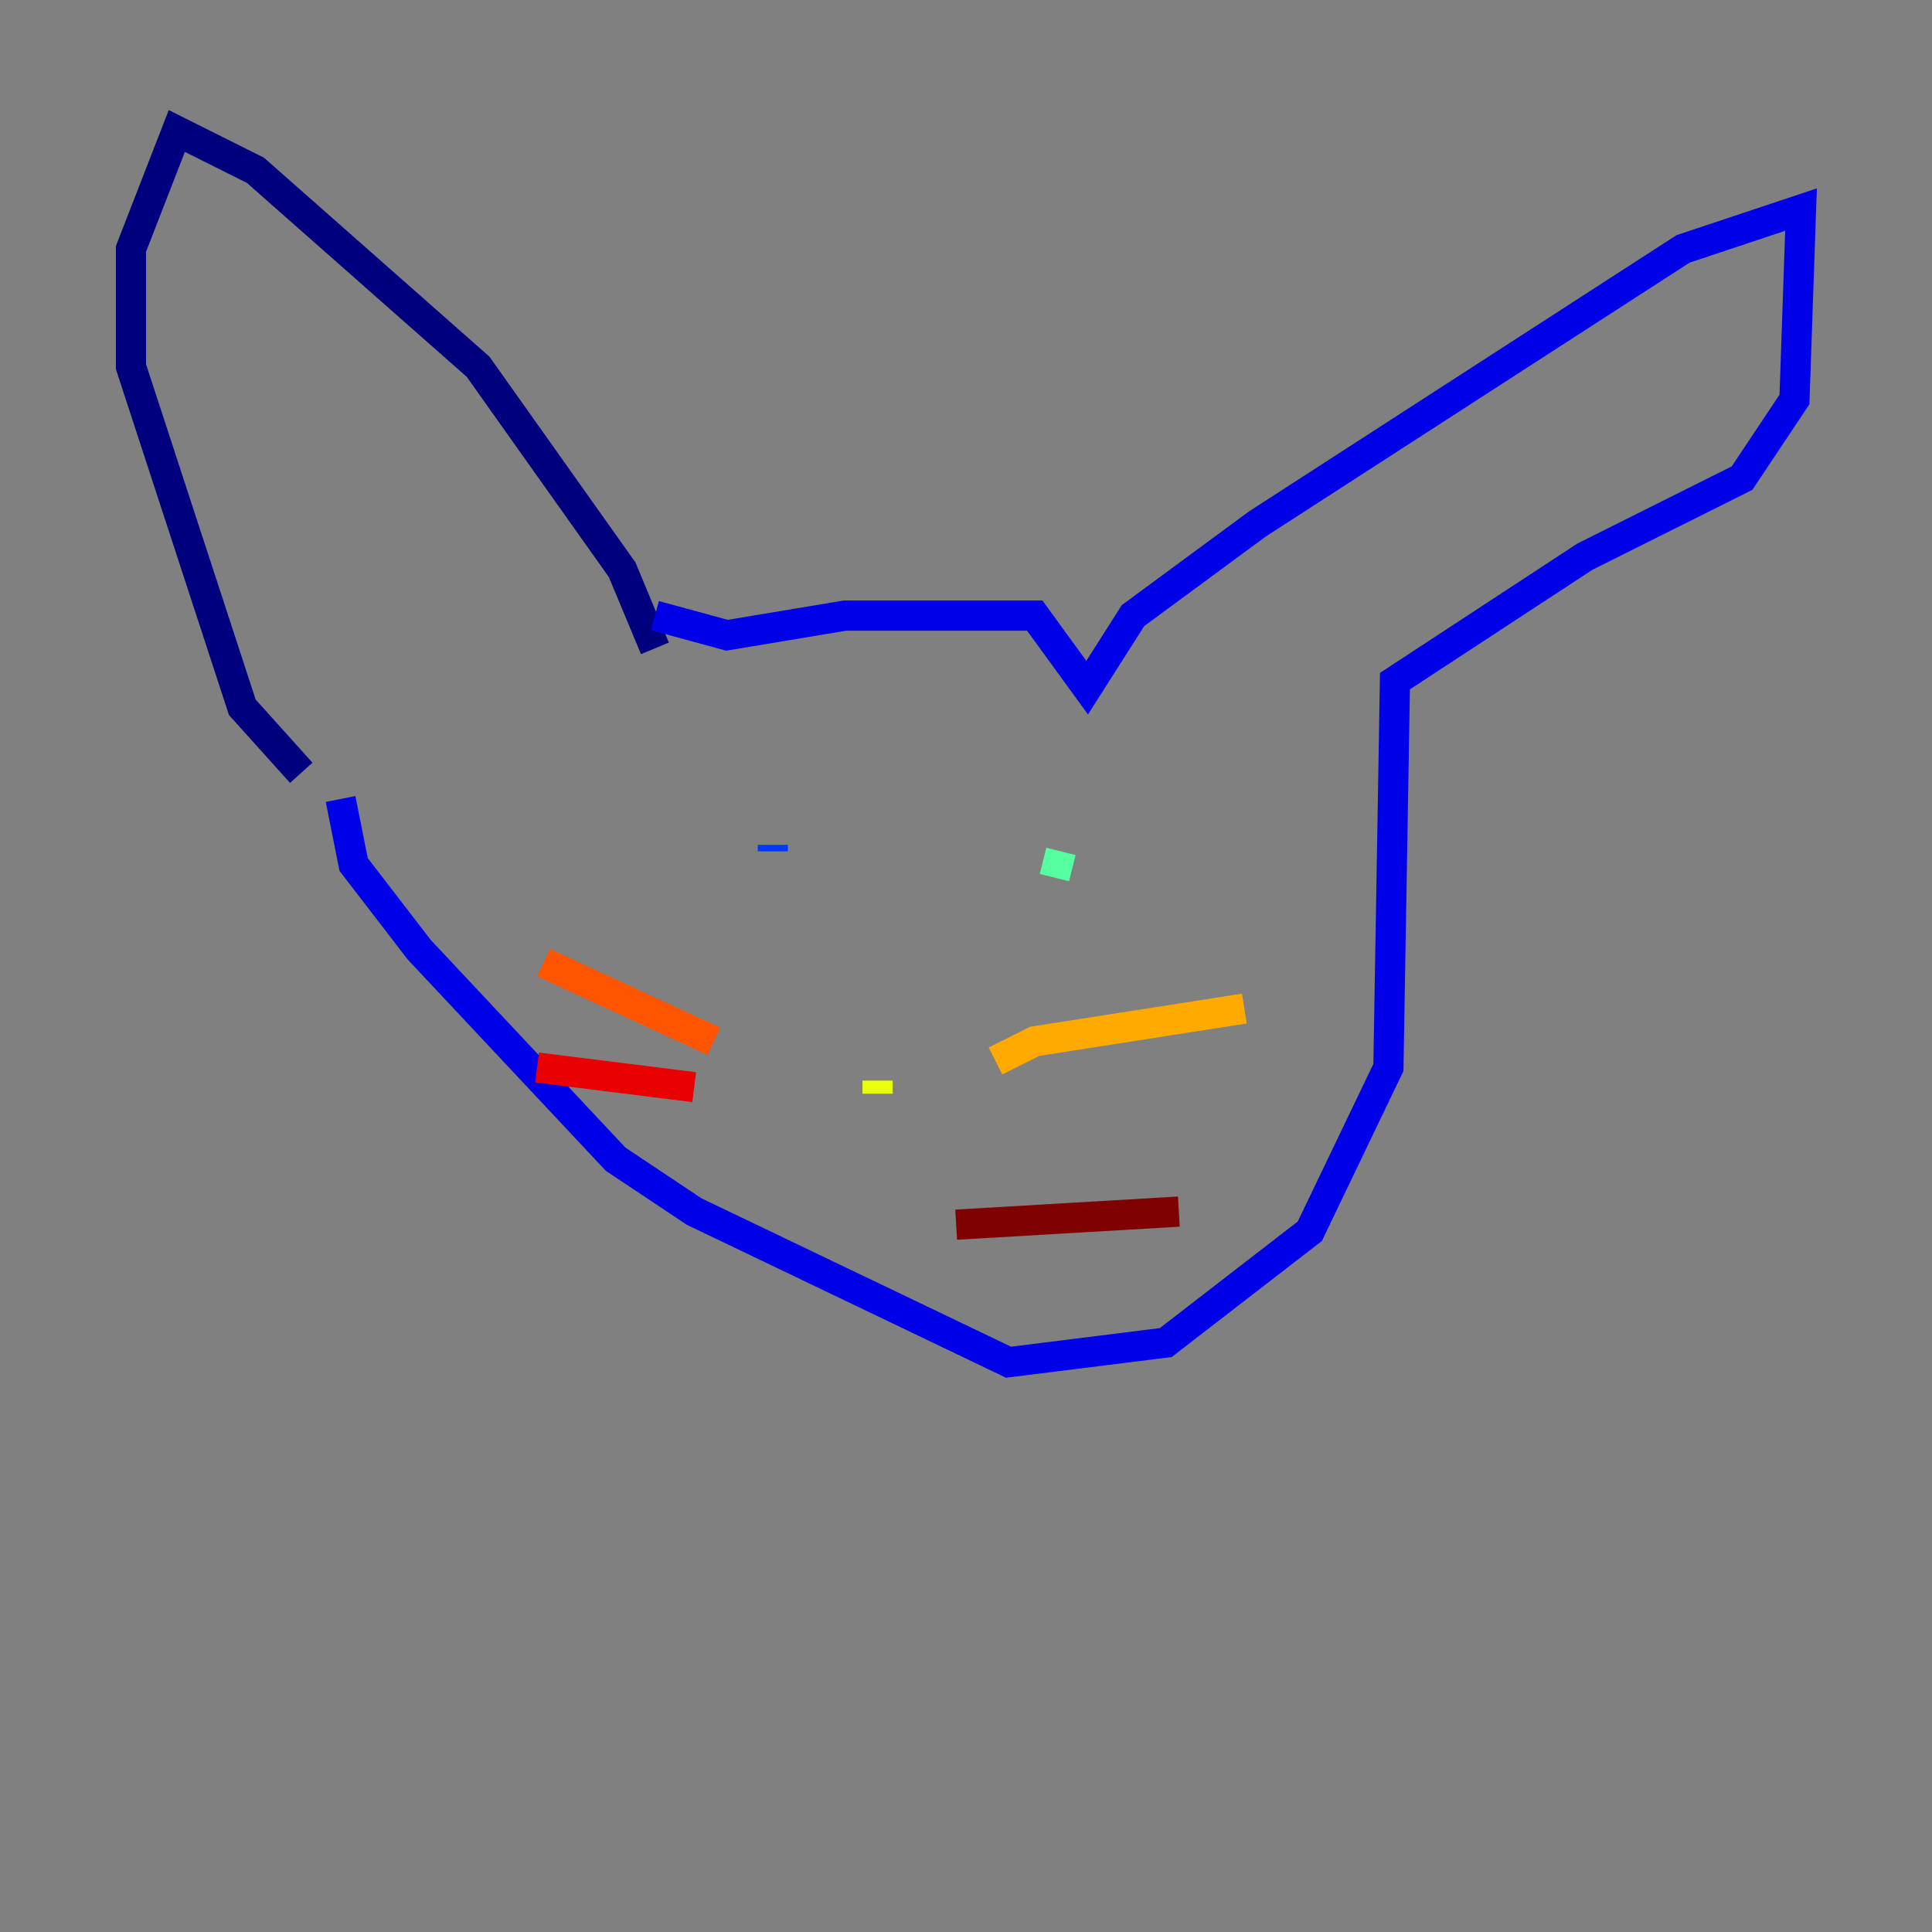 <?xml version="1.0" encoding="utf-8" ?>
<svg baseProfile="tiny" height="128" version="1.2" viewBox="0,0,128,128" width="128" xmlns="http://www.w3.org/2000/svg" xmlns:ev="http://www.w3.org/2001/xml-events" xmlns:xlink="http://www.w3.org/1999/xlink"><rect x="0" y="0" width="128" height="128" fill="#808080" stroke="none"/><defs /><polyline fill="none" points="43.39,42.956 41.22,37.749 31.675,24.298 16.922,11.281 11.715,8.678 8.678,16.488 8.678,24.298 16.054,46.861 19.959,51.2" stroke="#00007f" stroke-width="2" /><polyline fill="none" points="43.39,40.786 48.163,42.088 55.973,40.786 68.556,40.786 72.027,45.559 75.064,40.786 83.308,34.712 111.512,16.488 119.322,13.885 118.888,26.468 115.417,31.675 105.003,36.881 92.42,45.125 91.986,70.725 86.78,81.573 77.234,88.949 66.82,90.251 45.993,80.271 40.786,76.8 27.77,62.915 23.43,57.275 22.563,52.936" stroke="#0000e8" stroke-width="2" /><polyline fill="none" points="51.2,56.407 51.2,55.973" stroke="#0038ff" stroke-width="2" /><polyline fill="none" points="63.783,55.973 63.783,55.973" stroke="#0094ff" stroke-width="2" /><polyline fill="none" points="70.291,56.407 70.291,56.407" stroke="#0cf4ea" stroke-width="2" /><polyline fill="none" points="70.291,56.407 69.858,58.142" stroke="#56ffa0" stroke-width="2" /><polyline fill="none" points="58.142,70.725 58.142,70.725" stroke="#a0ff56" stroke-width="2" /><polyline fill="none" points="58.142,71.593 58.142,72.461" stroke="#eaff0c" stroke-width="2" /><polyline fill="none" points="65.953,70.291 68.556,68.99 82.441,66.82" stroke="#ffaa00" stroke-width="2" /><polyline fill="none" points="47.295,68.99 36.014,63.783" stroke="#ff5500" stroke-width="2" /><polyline fill="none" points="45.993,72.027 35.58,70.725" stroke="#e80000" stroke-width="2" /><polyline fill="none" points="63.349,81.139 78.102,80.271" stroke="#7f0000" stroke-width="2" /></svg>